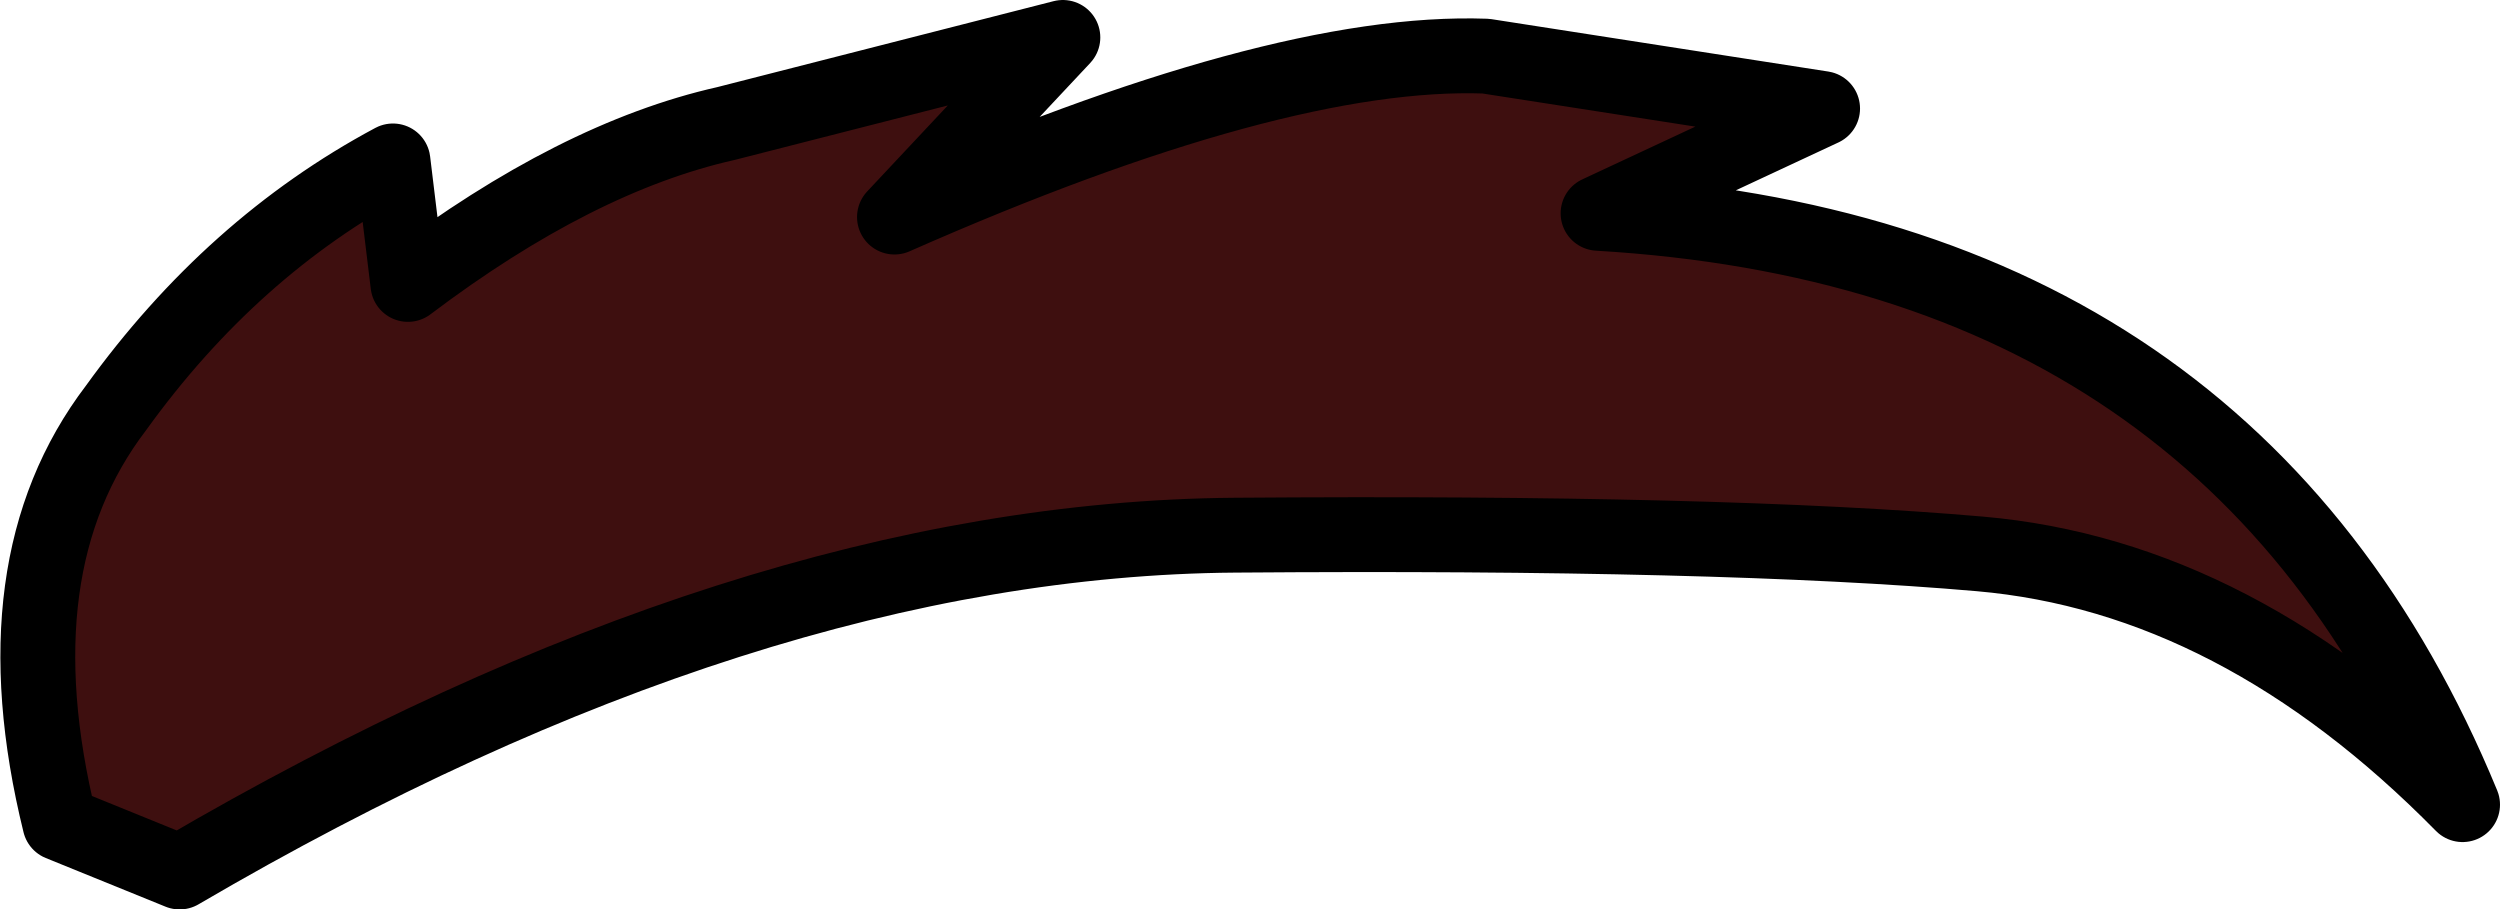 <?xml version="1.0" encoding="UTF-8" standalone="no"?>
<svg xmlns:xlink="http://www.w3.org/1999/xlink" height="12.15px" width="33.4px" xmlns="http://www.w3.org/2000/svg">
  <g transform="matrix(1.0, 0.0, 0.0, 1.0, 15.7, 7.35)">
    <path d="M5.65 -4.5 Q14.15 -4.0 17.2 3.4 14.2 0.35 10.75 0.05 7.3 -0.25 0.8 -0.2 -5.7 -0.15 -13.3 4.3 L-14.9 3.65 Q-15.75 0.2 -14.15 -1.9 -12.6 -4.05 -10.45 -5.2 L-10.25 -3.55 Q-8.0 -5.25 -6.0 -5.7 L-1.5 -6.85 -3.75 -4.45 Q1.35 -6.7 4.15 -6.6 L8.65 -5.9 5.65 -4.5" fill="#3e0f0f" fill-rule="evenodd" stroke="none"/>
    <path d="M5.65 -4.5 Q14.15 -4.0 17.2 3.4 14.2 0.35 10.75 0.05 7.3 -0.25 0.8 -0.2 -5.7 -0.15 -13.3 4.3 L-14.9 3.65 Q-15.75 0.2 -14.15 -1.9 -12.6 -4.05 -10.45 -5.2 L-10.25 -3.55 Q-8.0 -5.25 -6.0 -5.7 L-1.5 -6.85 -3.75 -4.45 Q1.35 -6.7 4.15 -6.6 L8.65 -5.9 5.65 -4.5 Z" fill="none" stroke="#000000" stroke-linecap="round" stroke-linejoin="round" stroke-width="1.0"/>
  </g>
</svg>
